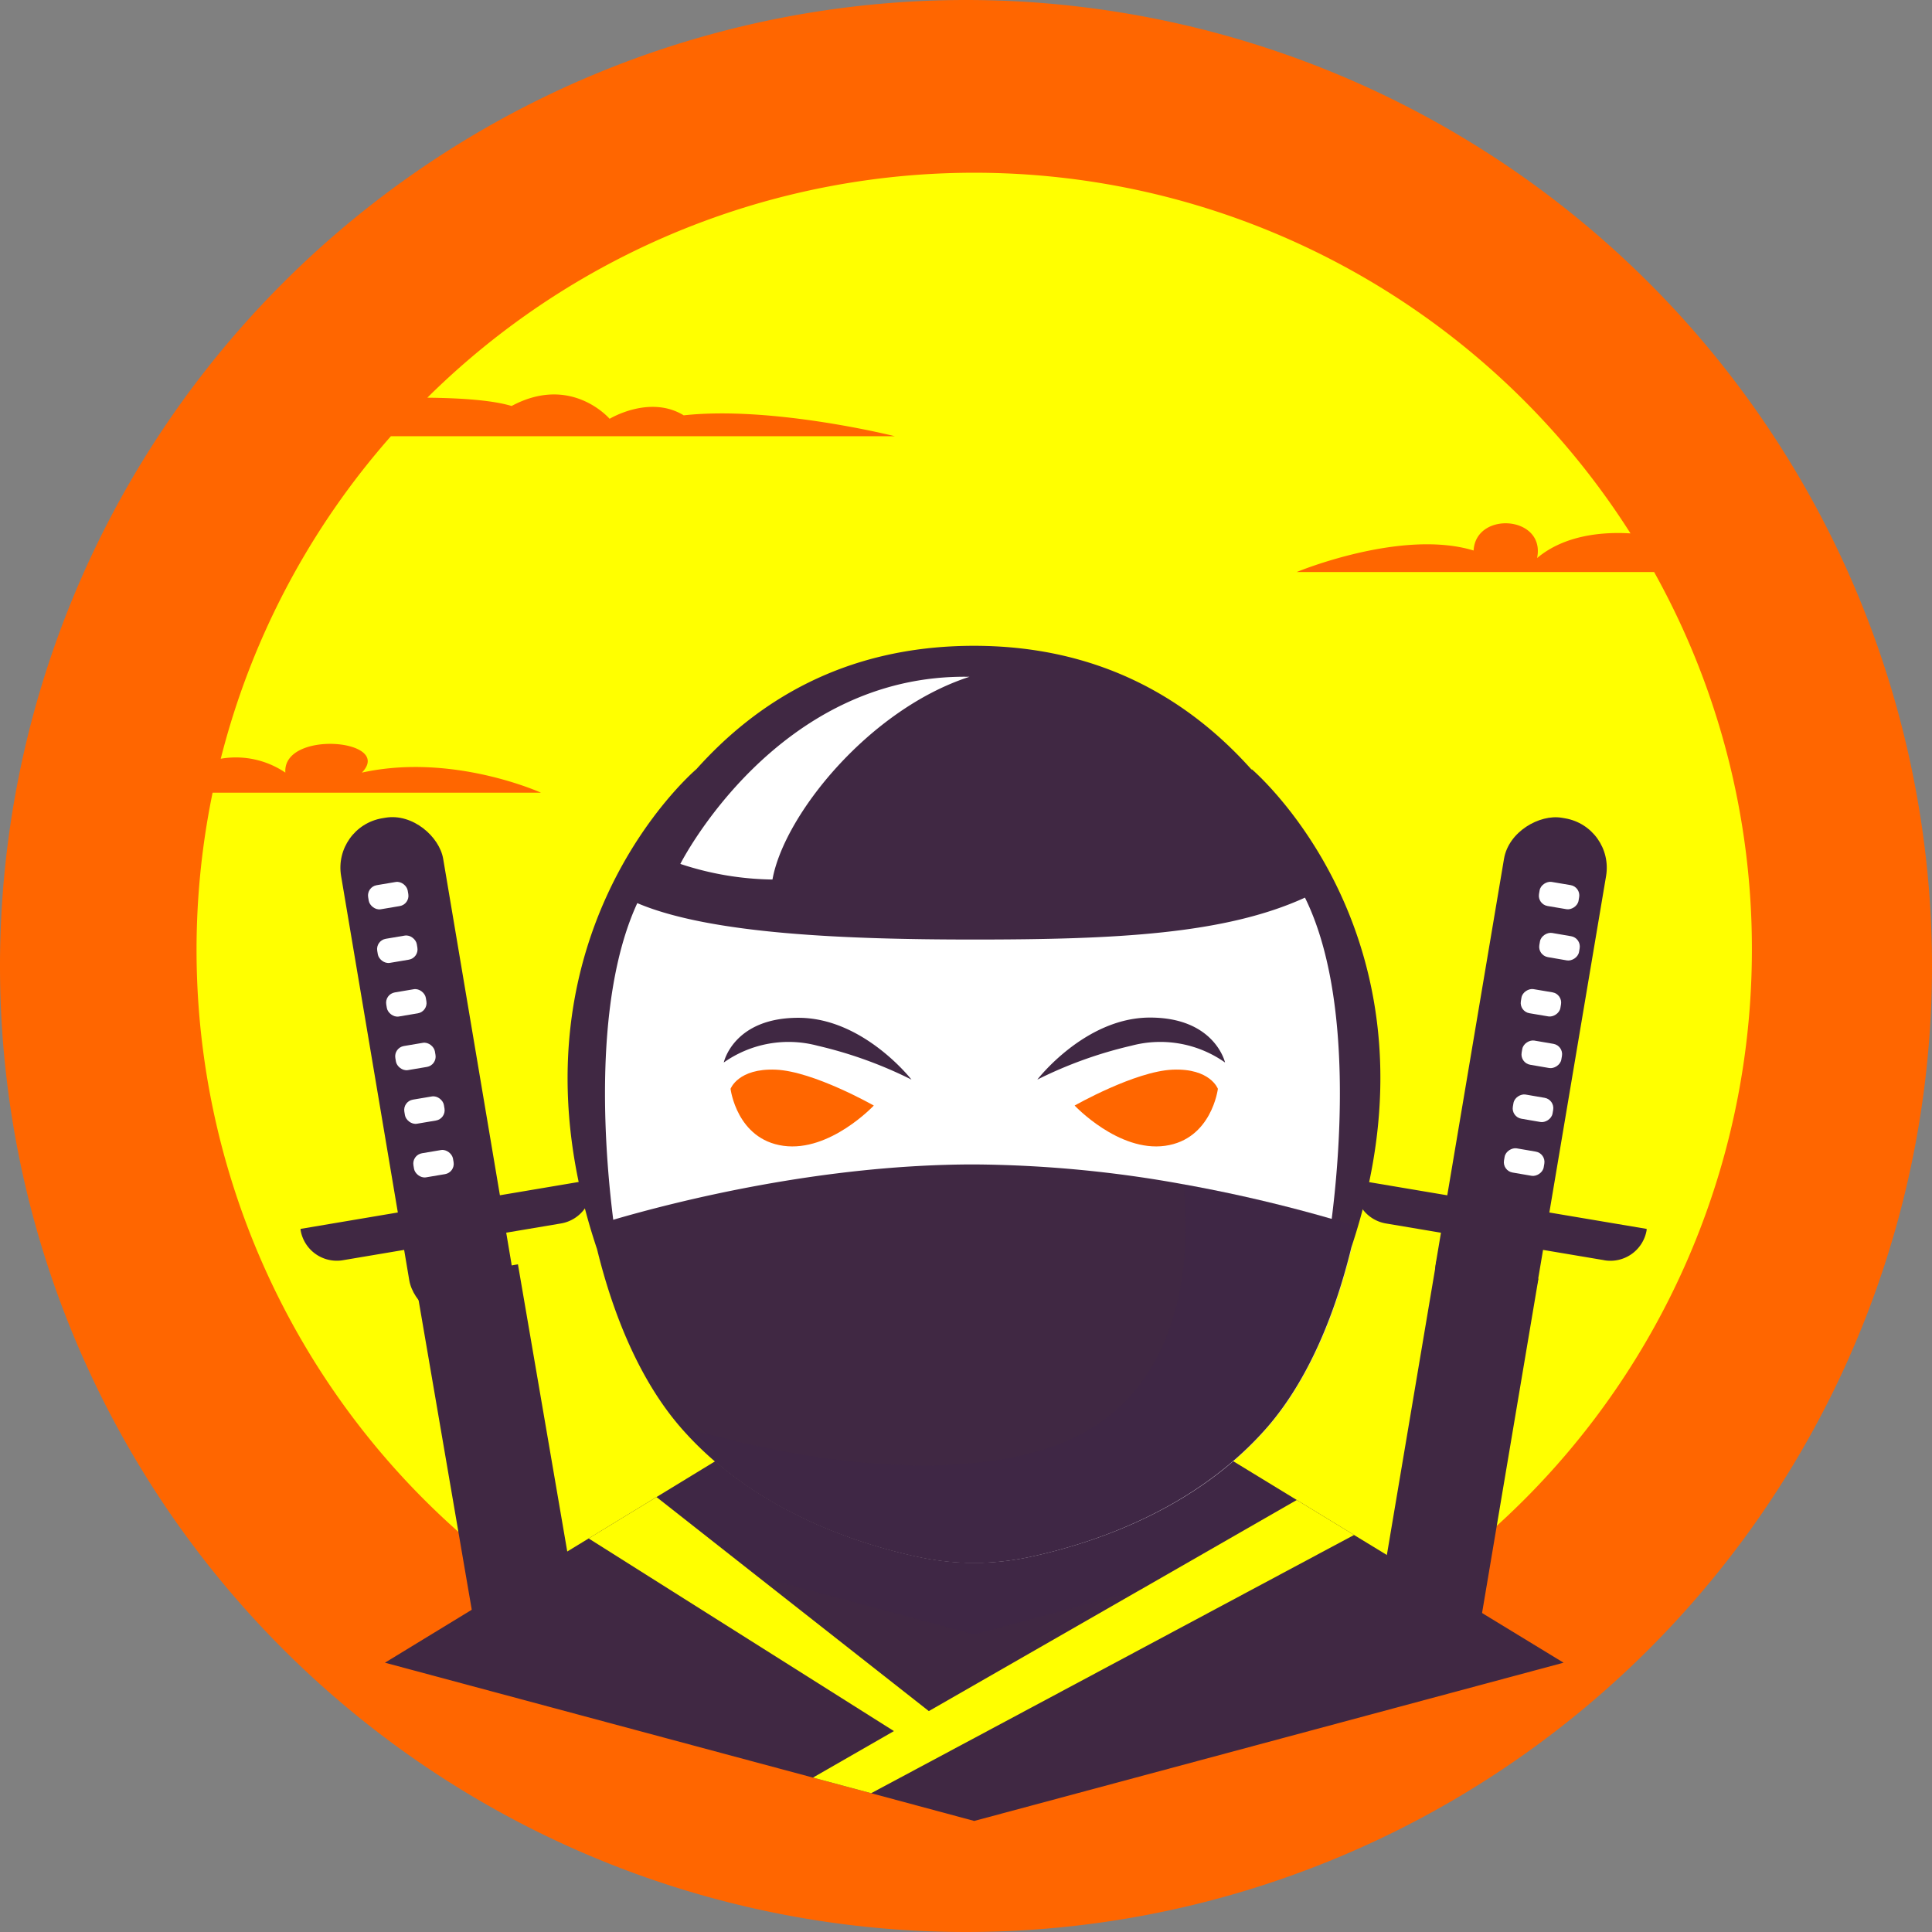 <svg xmlns="http://www.w3.org/2000/svg" viewBox="0 0 256.26 256.26"><rect x="0" y="0" width="256.26" height="256.26" fill="#808080" stroke="none"/><g id="Layer_2" data-name="Layer 2"><g id="Layer_1-2" data-name="Layer 1"><path d="M128.13,0h0A128.14,128.14,0,0,1,256.26,128.13h0A128.14,128.14,0,0,1,128.13,256.26h0A128.14,128.14,0,0,1,0,128.13H0A128.14,128.14,0,0,1,128.13,0Z" style="fill:#f60"/><path d="M232.37,126.06A103.15,103.15,0,1,1,28.2,105.14H71.75S60.05,99.82,48,102.48c4.28-4.42-10.54-5.71-10.15,0a11.7,11.7,0,0,0-8.57-1.84A102.74,102.74,0,0,1,51.85,57.86h66.84s-16.16-4.06-28-2.77c-4.53-2.77-9.83.46-9.83.46s-5.08-5.95-13-1.7c-2.43-.73-6.36-1.05-11.18-1.1a103.11,103.11,0,0,1,159.59,18c-3.43-.21-8.63.11-12.39,3.27,1.16-5.62-8.13-6.28-8.42-1C185.88,70.1,172,75.87,172,75.87h47.4A102.52,102.52,0,0,1,232.37,126.06Z" style="fill:#ff0"/><polygon points="207.39 220.54 129.22 241.53 115.55 237.85 107.83 235.78 51.06 220.54 78.08 204.06 79.22 203.36 87.08 198.57 97.77 192.05 129.22 199.17 160.68 192.05 172 198.96 179.22 203.36 179.6 203.6 207.39 220.54" style="fill:#402843"/><polygon points="179.22 203.36 151.22 210.89 151.21 210.89 129.22 216.79 100.42 209.06 79.22 203.36 87.08 198.57 97.77 192.05 129.22 199.17 160.68 192.05 172 198.96 179.22 203.36" style="fill:#3f244c;opacity:0.2;isolation:isolate"/><path d="M181.39,153.67c-.28,2.38-.64,4.79-1.11,7.21-.11.59-.22,1.17-.35,1.76-.19.94-.41,1.87-.64,2.8-2.17,8.95-5.73,17.55-11.08,23.76-9.49,11-23.16,15.49-31.53,17.29a35.74,35.74,0,0,1-6.52.79h-1.88a35.74,35.74,0,0,1-6.52-.79c-8.37-1.8-22-6.3-31.52-17.28h0c-5.3-6.16-8.84-14.67-11-23.53-.25-1-.47-2-.69-3-.19-.83-.34-1.66-.49-2.5h0c-.42-2.16-.74-4.32-1-6.46-1.33-11.39-.66-21.87,1.14-27.06a71.31,71.31,0,0,1,3.44-8.29,54.41,54.41,0,0,1,9.87-14c7.79-7.93,19.65-14.51,37.72-14.51,17.89,0,29.69,6.44,37.49,14.27a54.08,54.08,0,0,1,9.64,13.37,68.36,68.36,0,0,1,3.9,9.21C182.05,131.8,182.72,142.28,181.39,153.67Z" style="fill:#fff"/><path d="M166,102l.06.14c-7.8-8.75-19.45-16.48-36.87-16.48s-29,7.63-36.81,16.35h0s-26.93,22.75-13.19,63.67c2.17,8.87,5.71,17.4,11,23.55h0c9.51,11,23.15,15.48,31.52,17.28a35.74,35.74,0,0,0,6.52.79h1.88a35.74,35.74,0,0,0,6.52-.79c8.37-1.8,22-6.3,31.53-17.29,5.35-6.21,8.9-14.82,11.08-23.76h0C192.86,124.65,166,102,166,102Zm10.61,59.67A196.37,196.37,0,0,0,157,157.09a159.64,159.64,0,0,0-27.77-2.64c-20.28,0-39.58,4.91-47.89,7.34-.88-7-3.06-28.43,3.19-42,9.71,4.13,27.75,4.83,44.7,4.83,18.81,0,33.27-.71,43.86-5.56,6.67,13.51,4.44,35.56,3.55,42.59Z" style="fill:#402843"/><path d="M179.93,162.64c-2.09,9.93-5.82,19.7-11.72,26.56-9.49,11-23.16,15.49-31.53,17.29a35.74,35.74,0,0,1-6.52.79h-1.88a35.74,35.74,0,0,1-6.52-.79c-8.37-1.8-22-6.3-31.52-17.28,12.26,3.56,32.87,7.89,48.54,2.94,19.48-6.18,19-27.55,18.21-35.06A192.52,192.52,0,0,1,179.93,162.64Z" style="fill:#3f244c;opacity:0.2;isolation:isolate"/><path d="M96.9,144.42s1-2.75,6-2.54,13,4.76,13,4.76-5.81,6.2-12,5.34S96.9,144.42,96.9,144.42Z" style="fill:#f60"/><path d="M161.54,144.42s-1-2.75-6-2.54-13,4.76-13,4.76,5.82,6.2,12,5.34S161.54,144.42,161.54,144.42Z" style="fill:#f60"/><path d="M96,140.93a14.9,14.9,0,0,1,12.42-2.23,56.07,56.07,0,0,1,12.48,4.5s-6.37-8.2-15-8.2S96,140.93,96,140.93Z" style="fill:#402843"/><path d="M162.49,140.93a14.88,14.88,0,0,0-12.41-2.23,56,56,0,0,0-12.49,4.5s6.32-8.23,14.94-8.23S162.49,140.93,162.49,140.93Z" style="fill:#402843"/><polygon points="124.13 227.69 119.32 230.09 118.57 229.61 78.08 204.06 79.22 203.36 87.08 198.57 100.42 209.06 123.2 226.96 124.13 227.69" style="fill:#ff0"/><polygon points="179.6 203.6 115.55 237.85 107.83 235.78 118.57 229.61 118.58 229.61 123.2 226.96 151.21 210.89 151.22 210.89 172 198.96 179.22 203.36 179.6 203.6" style="fill:#ff0"/><rect x="49.67" y="108.03" width="13.73" height="67.66" rx="6.65" transform="translate(-22.8 11.37) rotate(-9.57)" style="fill:#402843"/><rect x="48.83" y="117.18" width="5.32" height="3.24" rx="1.38" transform="translate(-19.03 10.21) rotate(-9.57)" style="fill:#fff"/><rect x="50.04" y="124.29" width="5.32" height="3.24" rx="1.38" transform="translate(-20.2 10.51) rotate(-9.57)" style="fill:#fff"/><rect x="51.23" y="131.4" width="5.32" height="3.24" rx="1.38" transform="translate(-21.36 10.81) rotate(-9.57)" style="fill:#fff"/><rect x="52.44" y="138.51" width="5.32" height="3.24" rx="1.38" transform="translate(-22.53 11.11) rotate(-9.57)" style="fill:#fff"/><rect x="53.64" y="145.62" width="5.32" height="3.24" rx="1.38" transform="translate(-23.7 11.41) rotate(-9.57)" style="fill:#fff"/><rect x="54.84" y="152.73" width="5.32" height="3.24" rx="1.38" transform="translate(-24.86 11.71) rotate(-9.57)" style="fill:#fff"/><path d="M39.86,163l38.54-6.5h0l0,.16a4.87,4.87,0,0,1-4,5.62h0l-28.95,4.88a4.87,4.87,0,0,1-5.58-4l0-.15h0Z" style="fill:#402843"/><rect x="58.64" y="168.08" width="13.73" height="53.95" transform="matrix(0.99, -0.17, 0.17, 0.99, -31.52, 13.6)" style="fill:#402843"/><rect x="167.91" y="135" width="67.66" height="13.73" rx="6.65" transform="translate(28.31 317.21) rotate(-80.43)" style="fill:#402843"/><rect x="205.17" y="116.13" width="3.24" height="5.32" rx="1.38" transform="translate(55.28 302.95) rotate(-80.43)" style="fill:#fff"/><rect x="203.97" y="123.23" width="3.24" height="5.32" rx="1.38" transform="matrix(0.17, -0.99, 0.99, 0.17, 47.27, 307.7)" style="fill:#fff"/><rect x="202.77" y="130.35" width="3.24" height="5.32" rx="1.38" transform="translate(39.25 312.44) rotate(-80.43)" style="fill:#fff"/><rect x="201.58" y="137.46" width="3.24" height="5.32" rx="1.38" transform="matrix(0.17, -0.99, 0.99, 0.17, 31.24, 317.19)" style="fill:#fff"/><rect x="200.38" y="144.58" width="3.24" height="5.32" rx="1.38" transform="matrix(0.17, -0.99, 0.99, 0.17, 23.23, 321.95)" style="fill:#fff"/><rect x="199.19" y="151.69" width="3.24" height="5.32" rx="1.38" transform="matrix(0.17, -0.99, 0.99, 0.17, 15.22, 326.7)" style="fill:#fff"/><path d="M212.83,167.16l-29-4.88a4.88,4.88,0,0,1-4-5.62h0l0-.16h0l38.58,6.5h0l0,.16a4.87,4.87,0,0,1-5.62,4Z" style="fill:#402843"/><rect x="165.82" y="188.19" width="53.95" height="13.73" transform="translate(-31.59 352.74) rotate(-80.43)" style="fill:#402843"/><path d="M90.24,114.59S103,89.3,128.59,89.77c-13.24,4.29-24.59,18.29-26.13,26.89A40.27,40.27,0,0,1,90.24,114.59Z" style="fill:#fff"/></g></g></svg>